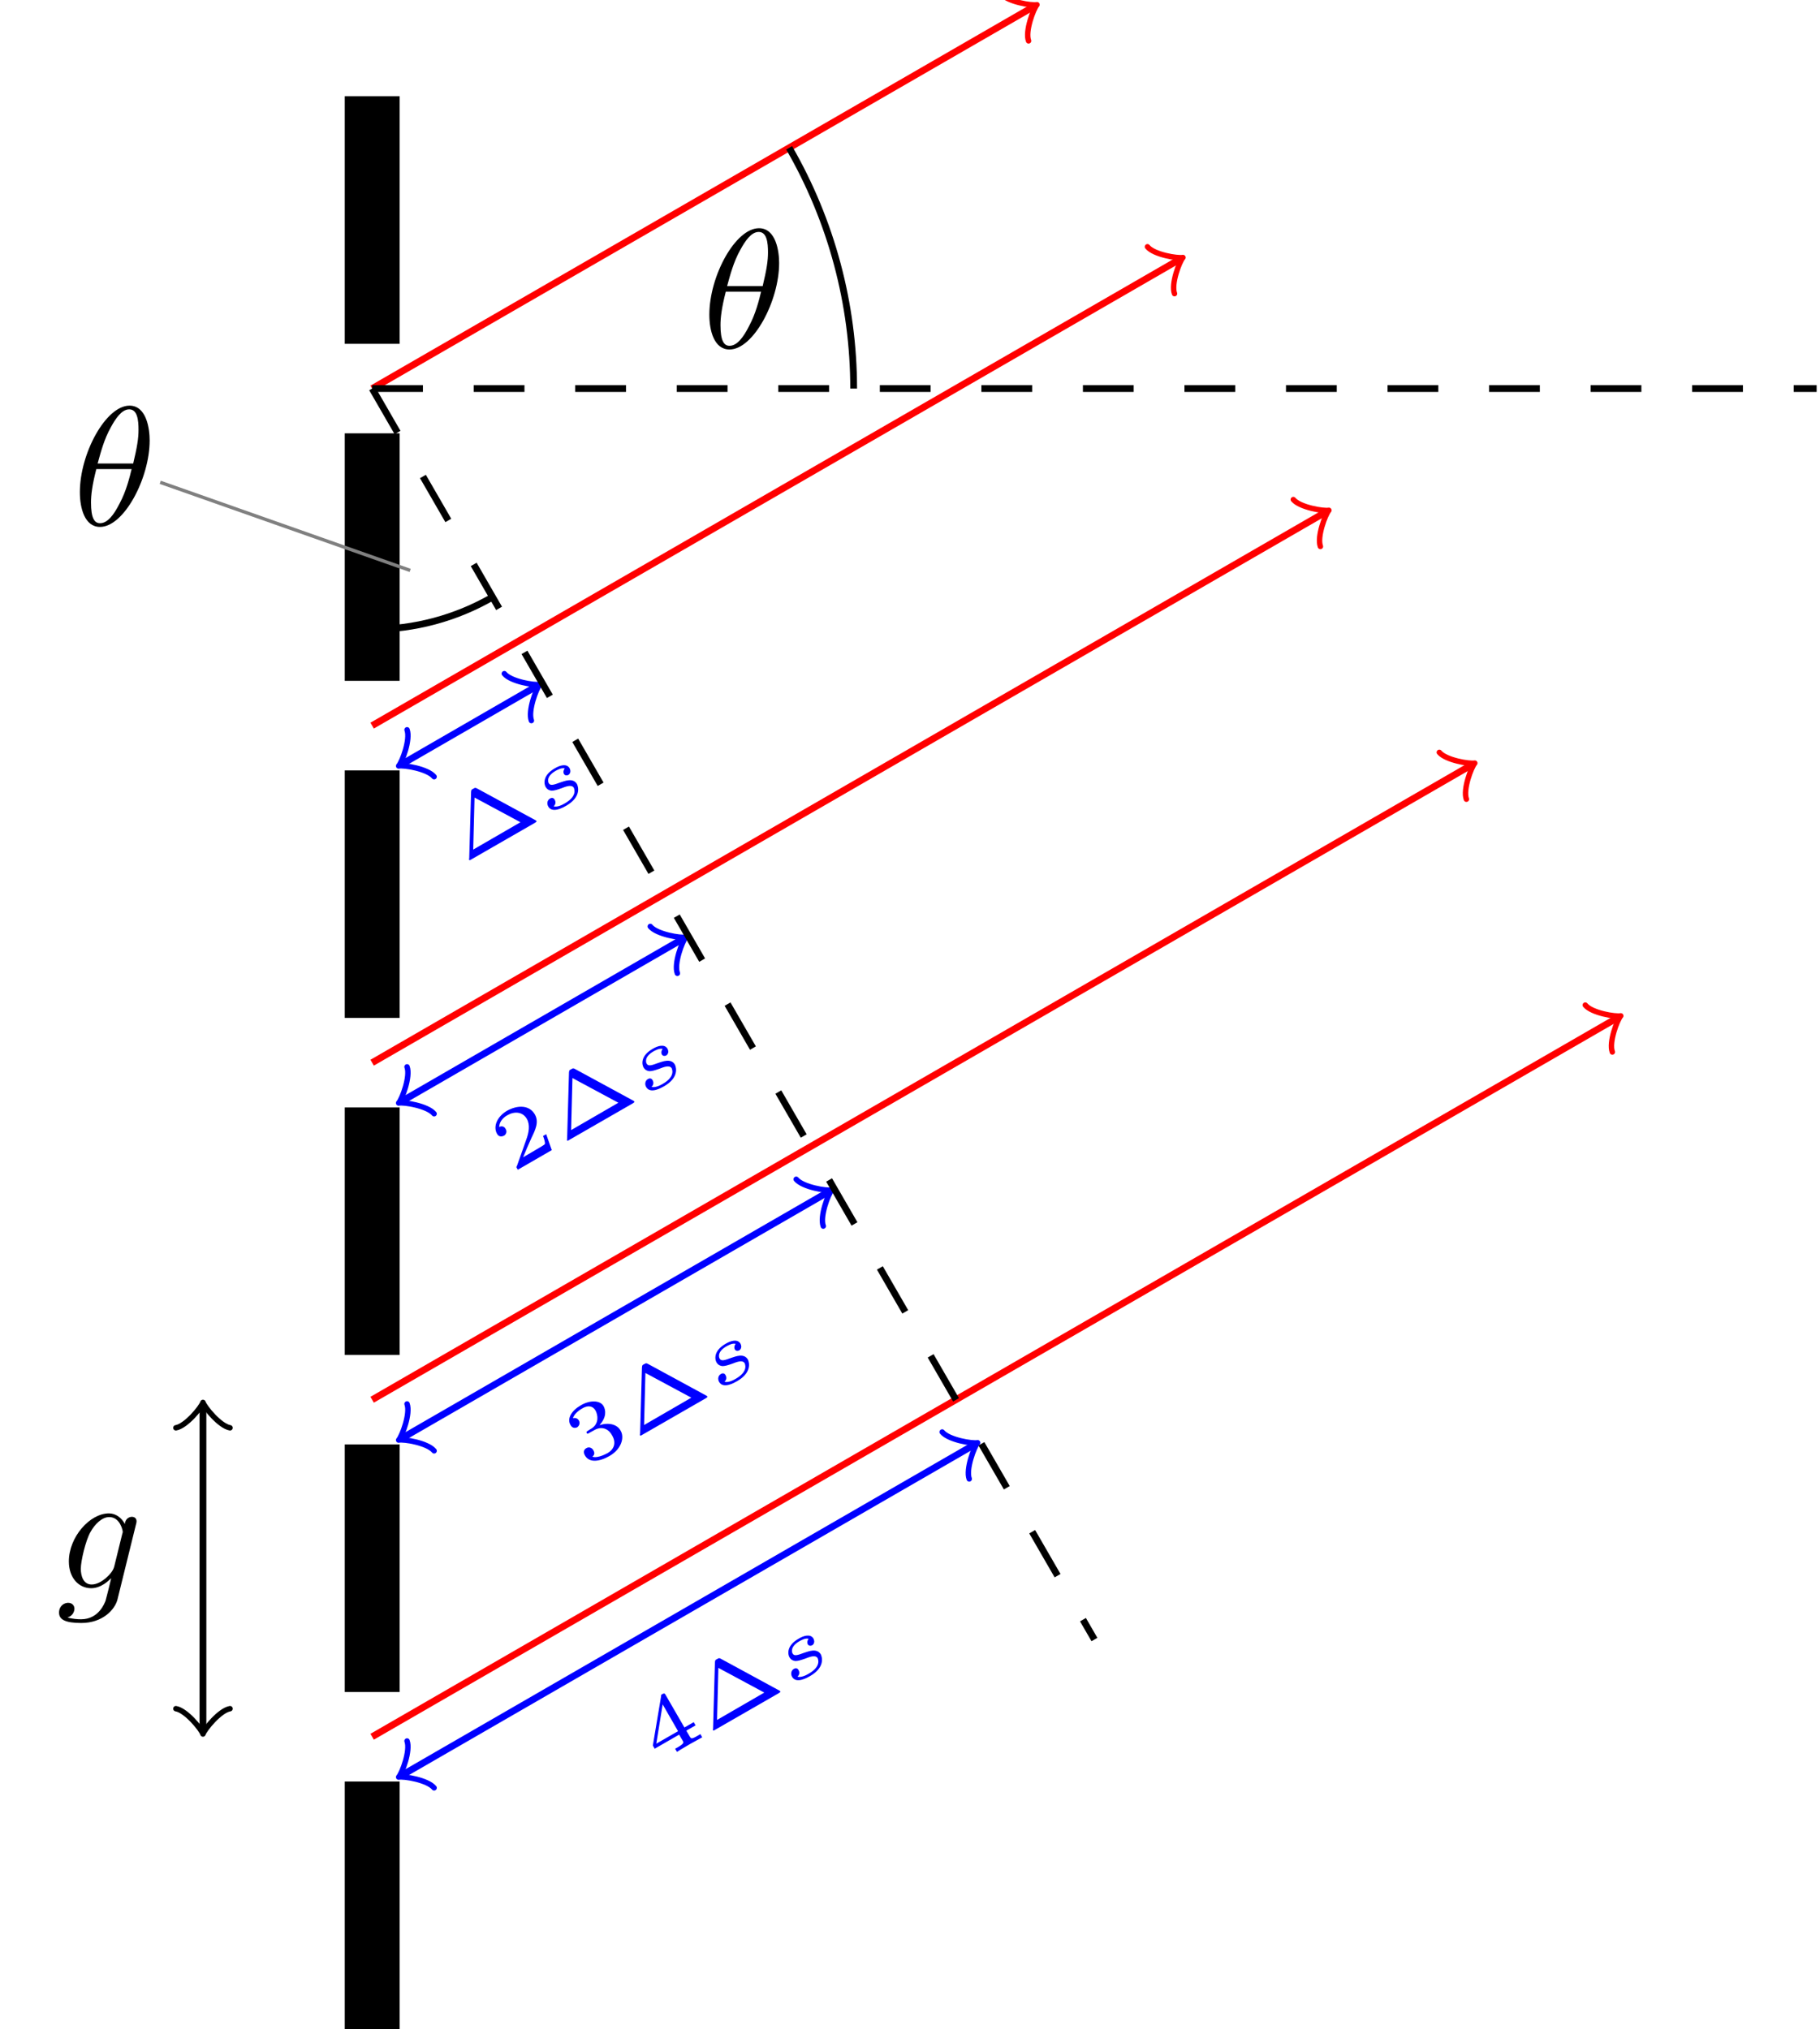 <?xml version="1.0" encoding="UTF-8"?>
<svg xmlns="http://www.w3.org/2000/svg" xmlns:xlink="http://www.w3.org/1999/xlink" width="107.151" height="119.454" viewBox="0 0 107.151 119.454">
<defs>
<g>
<g id="glyph-0-0">
<path d="M 0.828 -4.453 C 0.719 -4.516 0.688 -4.5 0.594 -4.438 C 0.484 -4.391 0.484 -4.375 0.469 -4.25 L 0.359 -0.344 C 0.344 -0.281 0.344 -0.266 0.344 -0.266 C 0.375 -0.219 0.422 -0.234 0.484 -0.281 L 4.234 -2.438 C 4.297 -2.484 4.344 -2.5 4.312 -2.547 C 4.312 -2.547 4.312 -2.562 4.25 -2.594 Z M 0.672 -3.922 L 3.375 -2.469 L 0.594 -0.859 Z M 0.672 -3.922 "/>
</g>
<g id="glyph-0-1">
<path d="M 2.062 -2.312 L 1.875 -2.203 C 1.922 -2.109 2.016 -1.812 1.984 -1.734 C 1.969 -1.688 1.609 -1.484 1.531 -1.438 L 0.703 -0.953 C 0.859 -1.328 1.031 -1.734 1.188 -2.078 C 1.422 -2.562 1.656 -3.031 1.391 -3.484 C 1.062 -4.047 0.359 -4.031 -0.25 -3.688 C -0.828 -3.344 -1.078 -2.766 -0.828 -2.328 C -0.703 -2.109 -0.484 -2.188 -0.406 -2.234 C -0.312 -2.297 -0.219 -2.453 -0.328 -2.625 C -0.406 -2.781 -0.578 -2.812 -0.703 -2.734 C -0.703 -3 -0.516 -3.266 -0.234 -3.422 C 0.188 -3.672 0.672 -3.641 0.922 -3.219 C 1.125 -2.859 1.047 -2.406 0.875 -1.953 L 0.344 -0.453 C 0.312 -0.391 0.297 -0.375 0.312 -0.359 L 0.391 -0.219 L 2.391 -1.375 Z M 2.062 -2.312 "/>
</g>
<g id="glyph-0-2">
<path d="M 0.594 -2.25 C 1 -2.484 1.406 -2.375 1.641 -1.953 C 1.906 -1.516 1.766 -1.125 1.391 -0.906 C 1.328 -0.875 0.812 -0.578 0.484 -0.688 C 0.641 -0.812 0.609 -0.953 0.547 -1.062 C 0.453 -1.234 0.266 -1.281 0.125 -1.188 C -0.016 -1.109 -0.062 -0.953 0.047 -0.766 C 0.297 -0.312 0.906 -0.391 1.5 -0.734 C 2.203 -1.141 2.391 -1.828 2.141 -2.234 C 1.938 -2.594 1.453 -2.719 0.906 -2.547 C 1.328 -3.016 1.281 -3.422 1.141 -3.672 C 0.938 -4.016 0.344 -4.031 -0.188 -3.719 C -0.734 -3.406 -1.031 -2.938 -0.797 -2.547 C -0.688 -2.344 -0.5 -2.375 -0.406 -2.422 C -0.297 -2.5 -0.219 -2.656 -0.312 -2.828 C -0.375 -2.922 -0.484 -3 -0.656 -2.953 C -0.594 -3.234 -0.203 -3.484 -0.109 -3.531 C 0.203 -3.719 0.5 -3.703 0.672 -3.406 C 0.812 -3.141 0.891 -2.656 0.453 -2.359 C 0.344 -2.297 0.328 -2.281 0.203 -2.203 C 0.156 -2.172 0.109 -2.141 0.156 -2.078 C 0.188 -2.016 0.234 -2.047 0.312 -2.094 Z M 0.594 -2.25 "/>
</g>
<g id="glyph-0-3">
<path d="M 2.266 -2.234 L 2.156 -2.422 L 1.609 -2.109 L 0.516 -4 C 0.453 -4.109 0.438 -4.141 0.312 -4.078 C 0.234 -4.031 0.234 -4.031 0.234 -3.938 L -0.25 -1.047 L -0.141 -0.859 L 1.297 -1.688 L 1.5 -1.344 C 1.578 -1.219 1.594 -1.172 1.234 -0.953 L 1.062 -0.859 L 1.172 -0.672 C 1.375 -0.812 1.672 -0.969 1.922 -1.125 C 2.172 -1.266 2.453 -1.422 2.656 -1.531 L 2.547 -1.719 L 2.391 -1.625 C 2.016 -1.406 2 -1.453 1.922 -1.578 L 1.719 -1.922 Z M 0.328 -3.469 L 1.234 -1.891 L -0.047 -1.156 Z M 0.328 -3.469 "/>
</g>
<g id="glyph-1-0">
<path d="M 1.25 -2.906 C 1.141 -2.75 1.172 -2.625 1.203 -2.578 C 1.266 -2.469 1.391 -2.484 1.453 -2.516 C 1.516 -2.547 1.656 -2.688 1.531 -2.922 C 1.359 -3.203 0.969 -3.094 0.656 -2.906 C -0.078 -2.484 0.031 -1.969 0.125 -1.812 C 0.219 -1.656 0.344 -1.609 0.469 -1.594 C 0.625 -1.594 0.781 -1.641 1.047 -1.734 C 1.328 -1.844 1.656 -1.969 1.781 -1.766 C 1.781 -1.75 2.047 -1.297 1.25 -0.844 C 1.094 -0.75 0.797 -0.609 0.594 -0.672 C 0.734 -0.797 0.719 -0.953 0.656 -1.062 C 0.594 -1.188 0.469 -1.188 0.375 -1.125 C 0.234 -1.047 0.172 -0.844 0.281 -0.656 C 0.531 -0.234 1.188 -0.625 1.328 -0.703 C 2.203 -1.203 2.062 -1.797 1.969 -1.984 C 1.734 -2.375 1.234 -2.156 0.984 -2.078 C 0.641 -1.953 0.406 -1.859 0.312 -2.031 C 0.297 -2.047 0.094 -2.406 0.719 -2.766 C 0.844 -2.828 1.047 -2.953 1.25 -2.906 Z M 1.25 -2.906 "/>
</g>
<g id="glyph-2-0">
<path d="M 4.531 -4.984 C 4.531 -5.641 4.359 -7.031 3.344 -7.031 C 1.953 -7.031 0.422 -4.219 0.422 -1.938 C 0.422 -1 0.703 0.109 1.609 0.109 C 3.016 0.109 4.531 -2.75 4.531 -4.984 Z M 1.469 -3.625 C 1.641 -4.25 1.844 -5.047 2.25 -5.766 C 2.516 -6.25 2.875 -6.812 3.328 -6.812 C 3.812 -6.812 3.875 -6.172 3.875 -5.609 C 3.875 -5.109 3.797 -4.609 3.562 -3.625 Z M 3.469 -3.297 C 3.359 -2.844 3.156 -2 2.766 -1.281 C 2.422 -0.594 2.047 -0.109 1.609 -0.109 C 1.281 -0.109 1.078 -0.406 1.078 -1.328 C 1.078 -1.75 1.141 -2.328 1.391 -3.297 Z M 3.469 -3.297 "/>
</g>
<g id="glyph-2-1">
<path d="M 4.688 -3.766 C 4.703 -3.812 4.719 -3.875 4.719 -3.938 C 4.719 -4.109 4.609 -4.203 4.438 -4.203 C 4.344 -4.203 4.062 -4.141 4.031 -3.781 C 3.844 -4.141 3.5 -4.406 3.094 -4.406 C 1.969 -4.406 0.734 -3.016 0.734 -1.578 C 0.734 -0.594 1.328 0 2.047 0 C 2.641 0 3.109 -0.469 3.203 -0.578 L 3.219 -0.562 C 3.016 0.312 2.891 0.734 2.891 0.75 C 2.844 0.844 2.516 1.828 1.453 1.828 C 1.266 1.828 0.938 1.812 0.656 1.719 C 0.953 1.641 1.062 1.375 1.062 1.203 C 1.062 1.047 0.953 0.859 0.688 0.859 C 0.469 0.859 0.156 1.031 0.156 1.438 C 0.156 1.844 0.516 2.047 1.469 2.047 C 2.719 2.047 3.438 1.266 3.594 0.672 Z M 3.406 -1.281 C 3.344 -1.016 3.109 -0.766 2.891 -0.578 C 2.688 -0.406 2.375 -0.219 2.078 -0.219 C 1.578 -0.219 1.438 -0.734 1.438 -1.141 C 1.438 -1.609 1.719 -2.797 2 -3.297 C 2.266 -3.781 2.688 -4.188 3.109 -4.188 C 3.766 -4.188 3.906 -3.375 3.906 -3.328 C 3.906 -3.281 3.891 -3.219 3.875 -3.188 Z M 3.406 -1.281 "/>
</g>
</g>
<clipPath id="clip-0">
<path clip-rule="nonzero" d="M 20 105 L 24 105 L 24 119.453 L 20 119.453 Z M 20 105 "/>
</clipPath>
<clipPath id="clip-1">
<path clip-rule="nonzero" d="M 20 104 L 24 104 L 24 119.453 L 20 119.453 Z M 20 104 "/>
</clipPath>
<clipPath id="clip-2">
<path clip-rule="nonzero" d="M 21 22 L 107.152 22 L 107.152 24 L 21 24 Z M 21 22 "/>
</clipPath>
</defs>
<g clip-path="url(#clip-0)">
<path fill-rule="nonzero" fill="rgb(0%, 0%, 0%)" fill-opacity="1" d="M 20.496 119.254 L 20.496 105.082 L 23.328 105.082 L 23.328 119.254 Z M 20.496 119.254 "/>
</g>
<g clip-path="url(#clip-1)">
<path fill="none" stroke-width="0.399" stroke-linecap="butt" stroke-linejoin="miter" stroke="rgb(0%, 0%, 0%)" stroke-opacity="1" stroke-miterlimit="10" d="M -1.416 -17.007 L -1.416 -2.835 L 1.416 -2.835 L 1.416 -17.007 Z M -1.416 -17.007 " transform="matrix(1, 0, 0, -1, 21.912, 102.247)"/>
</g>
<path fill-rule="nonzero" fill="rgb(0%, 0%, 0%)" fill-opacity="1" stroke-width="0.399" stroke-linecap="butt" stroke-linejoin="miter" stroke="rgb(0%, 0%, 0%)" stroke-opacity="1" stroke-miterlimit="10" d="M -1.416 2.833 L -1.416 17.009 L 1.416 17.009 L 1.416 2.833 Z M -1.416 2.833 " transform="matrix(1, 0, 0, -1, 21.912, 102.247)"/>
<path fill-rule="nonzero" fill="rgb(0%, 0%, 0%)" fill-opacity="1" stroke-width="0.399" stroke-linecap="butt" stroke-linejoin="miter" stroke="rgb(0%, 0%, 0%)" stroke-opacity="1" stroke-miterlimit="10" d="M -1.416 22.677 L -1.416 36.849 L 1.416 36.849 L 1.416 22.677 Z M -1.416 22.677 " transform="matrix(1, 0, 0, -1, 21.912, 102.247)"/>
<path fill-rule="nonzero" fill="rgb(0%, 0%, 0%)" fill-opacity="1" stroke-width="0.399" stroke-linecap="butt" stroke-linejoin="miter" stroke="rgb(0%, 0%, 0%)" stroke-opacity="1" stroke-miterlimit="10" d="M -1.416 42.52 L -1.416 56.692 L 1.416 56.692 L 1.416 42.52 Z M -1.416 42.52 " transform="matrix(1, 0, 0, -1, 21.912, 102.247)"/>
<path fill-rule="nonzero" fill="rgb(0%, 0%, 0%)" fill-opacity="1" stroke-width="0.399" stroke-linecap="butt" stroke-linejoin="miter" stroke="rgb(0%, 0%, 0%)" stroke-opacity="1" stroke-miterlimit="10" d="M -1.416 62.364 L -1.416 76.536 L 1.416 76.536 L 1.416 62.364 Z M -1.416 62.364 " transform="matrix(1, 0, 0, -1, 21.912, 102.247)"/>
<path fill-rule="nonzero" fill="rgb(0%, 0%, 0%)" fill-opacity="1" stroke-width="0.399" stroke-linecap="butt" stroke-linejoin="miter" stroke="rgb(0%, 0%, 0%)" stroke-opacity="1" stroke-miterlimit="10" d="M -1.416 82.204 L -1.416 96.38 L 1.416 96.38 L 1.416 82.204 Z M -1.416 82.204 " transform="matrix(1, 0, 0, -1, 21.912, 102.247)"/>
<path fill="none" stroke-width="0.399" stroke-linecap="butt" stroke-linejoin="miter" stroke="rgb(0%, 0%, 100%)" stroke-opacity="1" stroke-miterlimit="10" d="M 1.815 57.302 L 9.611 61.806 " transform="matrix(1, 0, 0, -1, 21.912, 102.247)"/>
<path fill="none" stroke-width="0.319" stroke-linecap="round" stroke-linejoin="round" stroke="rgb(0%, 0%, 100%)" stroke-opacity="1" stroke-miterlimit="10" d="M -1.196 1.593 C -1.096 0.994 -0.001 0.1 0.297 0 C 0.001 -0.099 -1.094 -0.996 -1.197 -1.595 " transform="matrix(-0.866, 0.5, 0.5, 0.866, 23.726, 44.945)"/>
<path fill="none" stroke-width="0.319" stroke-linecap="round" stroke-linejoin="round" stroke="rgb(0%, 0%, 100%)" stroke-opacity="1" stroke-miterlimit="10" d="M -1.196 1.594 C -1.096 0.995 -0.001 0.101 0.297 0.001 C 0.001 -0.098 -1.094 -0.995 -1.197 -1.595 " transform="matrix(0.866, -0.5, -0.5, -0.866, 31.524, 40.443)"/>
<g fill="rgb(0%, 0%, 100%)" fill-opacity="1">
<use xlink:href="#glyph-0-0" x="27.266" y="50.876"/>
</g>
<g fill="rgb(0%, 0%, 100%)" fill-opacity="1">
<use xlink:href="#glyph-1-0" x="32" y="48.143"/>
</g>
<path fill="none" stroke-width="0.399" stroke-linecap="butt" stroke-linejoin="miter" stroke="rgb(0%, 0%, 100%)" stroke-opacity="1" stroke-miterlimit="10" d="M 1.815 37.458 L 18.205 46.923 " transform="matrix(1, 0, 0, -1, 21.912, 102.247)"/>
<path fill="none" stroke-width="0.319" stroke-linecap="round" stroke-linejoin="round" stroke="rgb(0%, 0%, 100%)" stroke-opacity="1" stroke-miterlimit="10" d="M -1.195 1.594 C -1.095 0.995 -0 0.101 0.298 0.001 C 0.002 -0.098 -1.096 -0.999 -1.196 -1.595 " transform="matrix(-0.866, 0.5, 0.5, 0.866, 23.726, 64.787)"/>
<path fill="none" stroke-width="0.319" stroke-linecap="round" stroke-linejoin="round" stroke="rgb(0%, 0%, 100%)" stroke-opacity="1" stroke-miterlimit="10" d="M -1.196 1.593 C -1.097 0.999 -0.001 0.1 0.298 -0 C 0.001 -0.1 -1.097 -0.995 -1.194 -1.593 " transform="matrix(0.866, -0.5, -0.5, -0.866, 40.117, 55.324)"/>
<g fill="rgb(0%, 0%, 100%)" fill-opacity="1">
<use xlink:href="#glyph-0-1" x="30.094" y="69.085"/>
<use xlink:href="#glyph-0-0" x="33.03" y="67.39"/>
</g>
<g fill="rgb(0%, 0%, 100%)" fill-opacity="1">
<use xlink:href="#glyph-1-0" x="37.764" y="64.657"/>
</g>
<path fill="none" stroke-width="0.399" stroke-linecap="butt" stroke-linejoin="miter" stroke="rgb(0%, 0%, 100%)" stroke-opacity="1" stroke-miterlimit="10" d="M 1.815 17.618 L 26.795 32.04 " transform="matrix(1, 0, 0, -1, 21.912, 102.247)"/>
<path fill="none" stroke-width="0.319" stroke-linecap="round" stroke-linejoin="round" stroke="rgb(0%, 0%, 100%)" stroke-opacity="1" stroke-miterlimit="10" d="M -1.195 1.595 C -1.095 0.996 -0.002 0.099 0.298 0.002 C -0 -0.101 -1.095 -0.998 -1.196 -1.594 " transform="matrix(-0.866, 0.5, 0.5, 0.866, 23.726, 84.63)"/>
<path fill="none" stroke-width="0.319" stroke-linecap="round" stroke-linejoin="round" stroke="rgb(0%, 0%, 100%)" stroke-opacity="1" stroke-miterlimit="10" d="M -1.198 1.593 C -1.095 0.997 0.001 0.098 0.299 -0.002 C -0.001 -0.099 -1.096 -0.996 -1.196 -1.592 " transform="matrix(0.866, -0.5, -0.5, -0.866, 48.709, 70.207)"/>
<g fill="rgb(0%, 0%, 100%)" fill-opacity="1">
<use xlink:href="#glyph-0-2" x="34.39" y="86.448"/>
<use xlink:href="#glyph-0-0" x="37.326" y="84.753"/>
</g>
<g fill="rgb(0%, 0%, 100%)" fill-opacity="1">
<use xlink:href="#glyph-1-0" x="42.06" y="82.02"/>
</g>
<path fill="none" stroke-width="0.399" stroke-linecap="butt" stroke-linejoin="miter" stroke="rgb(0%, 0%, 100%)" stroke-opacity="1" stroke-miterlimit="10" d="M 1.815 -2.226 L 35.389 17.157 " transform="matrix(1, 0, 0, -1, 21.912, 102.247)"/>
<path fill="none" stroke-width="0.319" stroke-linecap="round" stroke-linejoin="round" stroke="rgb(0%, 0%, 100%)" stroke-opacity="1" stroke-miterlimit="10" d="M -1.196 1.593 C -1.094 0.997 -0.001 0.1 0.297 -0 C 0.001 -0.1 -1.094 -0.997 -1.195 -1.593 " transform="matrix(-0.866, 0.5, 0.5, 0.866, 23.726, 104.473)"/>
<path fill="none" stroke-width="0.319" stroke-linecap="round" stroke-linejoin="round" stroke="rgb(0%, 0%, 100%)" stroke-opacity="1" stroke-miterlimit="10" d="M -1.195 1.595 C -1.094 0.996 -0.002 0.099 0.298 0.002 C 0 -0.101 -1.095 -0.998 -1.196 -1.594 " transform="matrix(0.866, -0.5, -0.5, -0.866, 57.301, 85.089)"/>
<g fill="rgb(0%, 0%, 100%)" fill-opacity="1">
<use xlink:href="#glyph-0-3" x="38.686" y="103.81"/>
<use xlink:href="#glyph-0-0" x="41.622" y="102.115"/>
</g>
<g fill="rgb(0%, 0%, 100%)" fill-opacity="1">
<use xlink:href="#glyph-1-0" x="46.356" y="99.382"/>
</g>
<path fill="none" stroke-width="0.399" stroke-linecap="butt" stroke-linejoin="miter" stroke="rgb(100%, 0%, 0%)" stroke-opacity="1" stroke-miterlimit="10" d="M -0.002 0.001 L 73.252 42.29 " transform="matrix(1, 0, 0, -1, 21.912, 102.247)"/>
<path fill="none" stroke-width="0.319" stroke-linecap="round" stroke-linejoin="round" stroke="rgb(100%, 0%, 0%)" stroke-opacity="1" stroke-miterlimit="10" d="M -1.193 1.594 C -1.096 0.997 -0 0.098 0.3 0.001 C -0.002 -0.1 -1.097 -0.996 -1.194 -1.594 " transform="matrix(0.866, -0.5, -0.5, -0.866, 95.162, 59.956)"/>
<path fill="none" stroke-width="0.399" stroke-linecap="butt" stroke-linejoin="miter" stroke="rgb(100%, 0%, 0%)" stroke-opacity="1" stroke-miterlimit="10" d="M -0.002 19.841 L 64.658 57.173 " transform="matrix(1, 0, 0, -1, 21.912, 102.247)"/>
<path fill="none" stroke-width="0.319" stroke-linecap="round" stroke-linejoin="round" stroke="rgb(100%, 0%, 0%)" stroke-opacity="1" stroke-miterlimit="10" d="M -1.196 1.592 C -1.094 0.996 -0.001 0.1 0.297 -0.001 C 0.001 -0.1 -1.094 -0.997 -1.195 -1.593 " transform="matrix(0.866, -0.5, -0.5, -0.866, 86.57, 45.074)"/>
<path fill="none" stroke-width="0.399" stroke-linecap="butt" stroke-linejoin="miter" stroke="rgb(100%, 0%, 0%)" stroke-opacity="1" stroke-miterlimit="10" d="M -0.002 39.684 L 56.065 72.056 " transform="matrix(1, 0, 0, -1, 21.912, 102.247)"/>
<path fill="none" stroke-width="0.319" stroke-linecap="round" stroke-linejoin="round" stroke="rgb(100%, 0%, 0%)" stroke-opacity="1" stroke-miterlimit="10" d="M -1.197 1.594 C -1.095 0.998 0.001 0.099 0.3 -0.001 C -0 -0.099 -1.095 -0.996 -1.198 -1.595 " transform="matrix(0.866, -0.5, -0.5, -0.866, 77.978, 30.192)"/>
<path fill="none" stroke-width="0.399" stroke-linecap="butt" stroke-linejoin="miter" stroke="rgb(100%, 0%, 0%)" stroke-opacity="1" stroke-miterlimit="10" d="M -0.002 59.528 L 47.475 86.938 " transform="matrix(1, 0, 0, -1, 21.912, 102.247)"/>
<path fill="none" stroke-width="0.319" stroke-linecap="round" stroke-linejoin="round" stroke="rgb(100%, 0%, 0%)" stroke-opacity="1" stroke-miterlimit="10" d="M -1.195 1.593 C -1.098 0.996 0 0.1 0.299 0 C 0.002 -0.099 -1.096 -0.994 -1.195 -1.595 " transform="matrix(0.866, -0.5, -0.5, -0.866, 69.386, 15.31)"/>
<path fill="none" stroke-width="0.399" stroke-linecap="butt" stroke-linejoin="miter" stroke="rgb(100%, 0%, 0%)" stroke-opacity="1" stroke-miterlimit="10" d="M -0.002 79.372 L 38.881 101.821 " transform="matrix(1, 0, 0, -1, 21.912, 102.247)"/>
<path fill="none" stroke-width="0.319" stroke-linecap="round" stroke-linejoin="round" stroke="rgb(100%, 0%, 0%)" stroke-opacity="1" stroke-miterlimit="10" d="M -1.196 1.595 C -1.095 0.995 -0.001 0.102 0.298 0.002 C -0.001 -0.101 -1.096 -0.998 -1.196 -1.594 " transform="matrix(0.866, -0.5, -0.5, -0.866, 60.794, 0.428)"/>
<g clip-path="url(#clip-2)">
<path fill="none" stroke-width="0.399" stroke-linecap="butt" stroke-linejoin="miter" stroke="rgb(0%, 0%, 0%)" stroke-opacity="1" stroke-dasharray="2.989 2.989" stroke-miterlimit="10" d="M -0.002 79.372 L 85.041 79.372 " transform="matrix(1, 0, 0, -1, 21.912, 102.247)"/>
</g>
<path fill="none" stroke-width="0.399" stroke-linecap="butt" stroke-linejoin="miter" stroke="rgb(0%, 0%, 0%)" stroke-opacity="1" stroke-miterlimit="10" d="M 28.346 79.372 C 28.346 84.345 27.037 89.235 24.549 93.544 " transform="matrix(1, 0, 0, -1, 21.912, 102.247)"/>
<g fill="rgb(0%, 0%, 0%)" fill-opacity="1">
<use xlink:href="#glyph-2-0" x="41.34" y="20.467"/>
</g>
<path fill="none" stroke-width="0.399" stroke-linecap="butt" stroke-linejoin="miter" stroke="rgb(0%, 0%, 0%)" stroke-opacity="1" stroke-dasharray="2.989 2.989" stroke-miterlimit="10" d="M -0.002 79.372 L 42.522 5.724 " transform="matrix(1, 0, 0, -1, 21.912, 102.247)"/>
<path fill="none" stroke-width="0.399" stroke-linecap="butt" stroke-linejoin="miter" stroke="rgb(0%, 0%, 0%)" stroke-opacity="1" stroke-miterlimit="10" d="M -0.002 65.196 C 2.486 65.196 4.932 65.852 7.088 67.095 " transform="matrix(1, 0, 0, -1, 21.912, 102.247)"/>
<g fill="rgb(0%, 0%, 0%)" fill-opacity="1">
<use xlink:href="#glyph-2-0" x="4.28" y="30.912"/>
</g>
<path fill="none" stroke-width="0.199" stroke-linecap="butt" stroke-linejoin="miter" stroke="rgb(50%, 50%, 50%)" stroke-opacity="1" stroke-miterlimit="10" d="M 2.236 68.665 L -12.478 73.852 " transform="matrix(1, 0, 0, -1, 21.912, 102.247)"/>
<path fill="none" stroke-width="0.399" stroke-linecap="butt" stroke-linejoin="miter" stroke="rgb(0%, 0%, 0%)" stroke-opacity="1" stroke-miterlimit="10" d="M -9.963 0.458 L -9.963 19.384 " transform="matrix(1, 0, 0, -1, 21.912, 102.247)"/>
<path fill="none" stroke-width="0.319" stroke-linecap="round" stroke-linejoin="round" stroke="rgb(0%, 0%, 0%)" stroke-opacity="1" stroke-miterlimit="10" d="M -1.195 1.594 C -1.097 0.996 0 0.102 0.297 -0 C 0 -0.098 -1.097 -0.996 -1.195 -1.594 " transform="matrix(0, 1, 1, 0, 11.949, 101.789)"/>
<path fill="none" stroke-width="0.319" stroke-linecap="round" stroke-linejoin="round" stroke="rgb(0%, 0%, 0%)" stroke-opacity="1" stroke-miterlimit="10" d="M -1.196 1.594 C -1.094 0.996 -0.001 0.098 0.3 0 C -0.001 -0.102 -1.094 -0.996 -1.196 -1.594 " transform="matrix(0, -1, -1, 0, 11.949, 82.863)"/>
<g fill="rgb(0%, 0%, 0%)" fill-opacity="1">
<use xlink:href="#glyph-2-1" x="3.32" y="93.502"/>
</g>
</svg>

